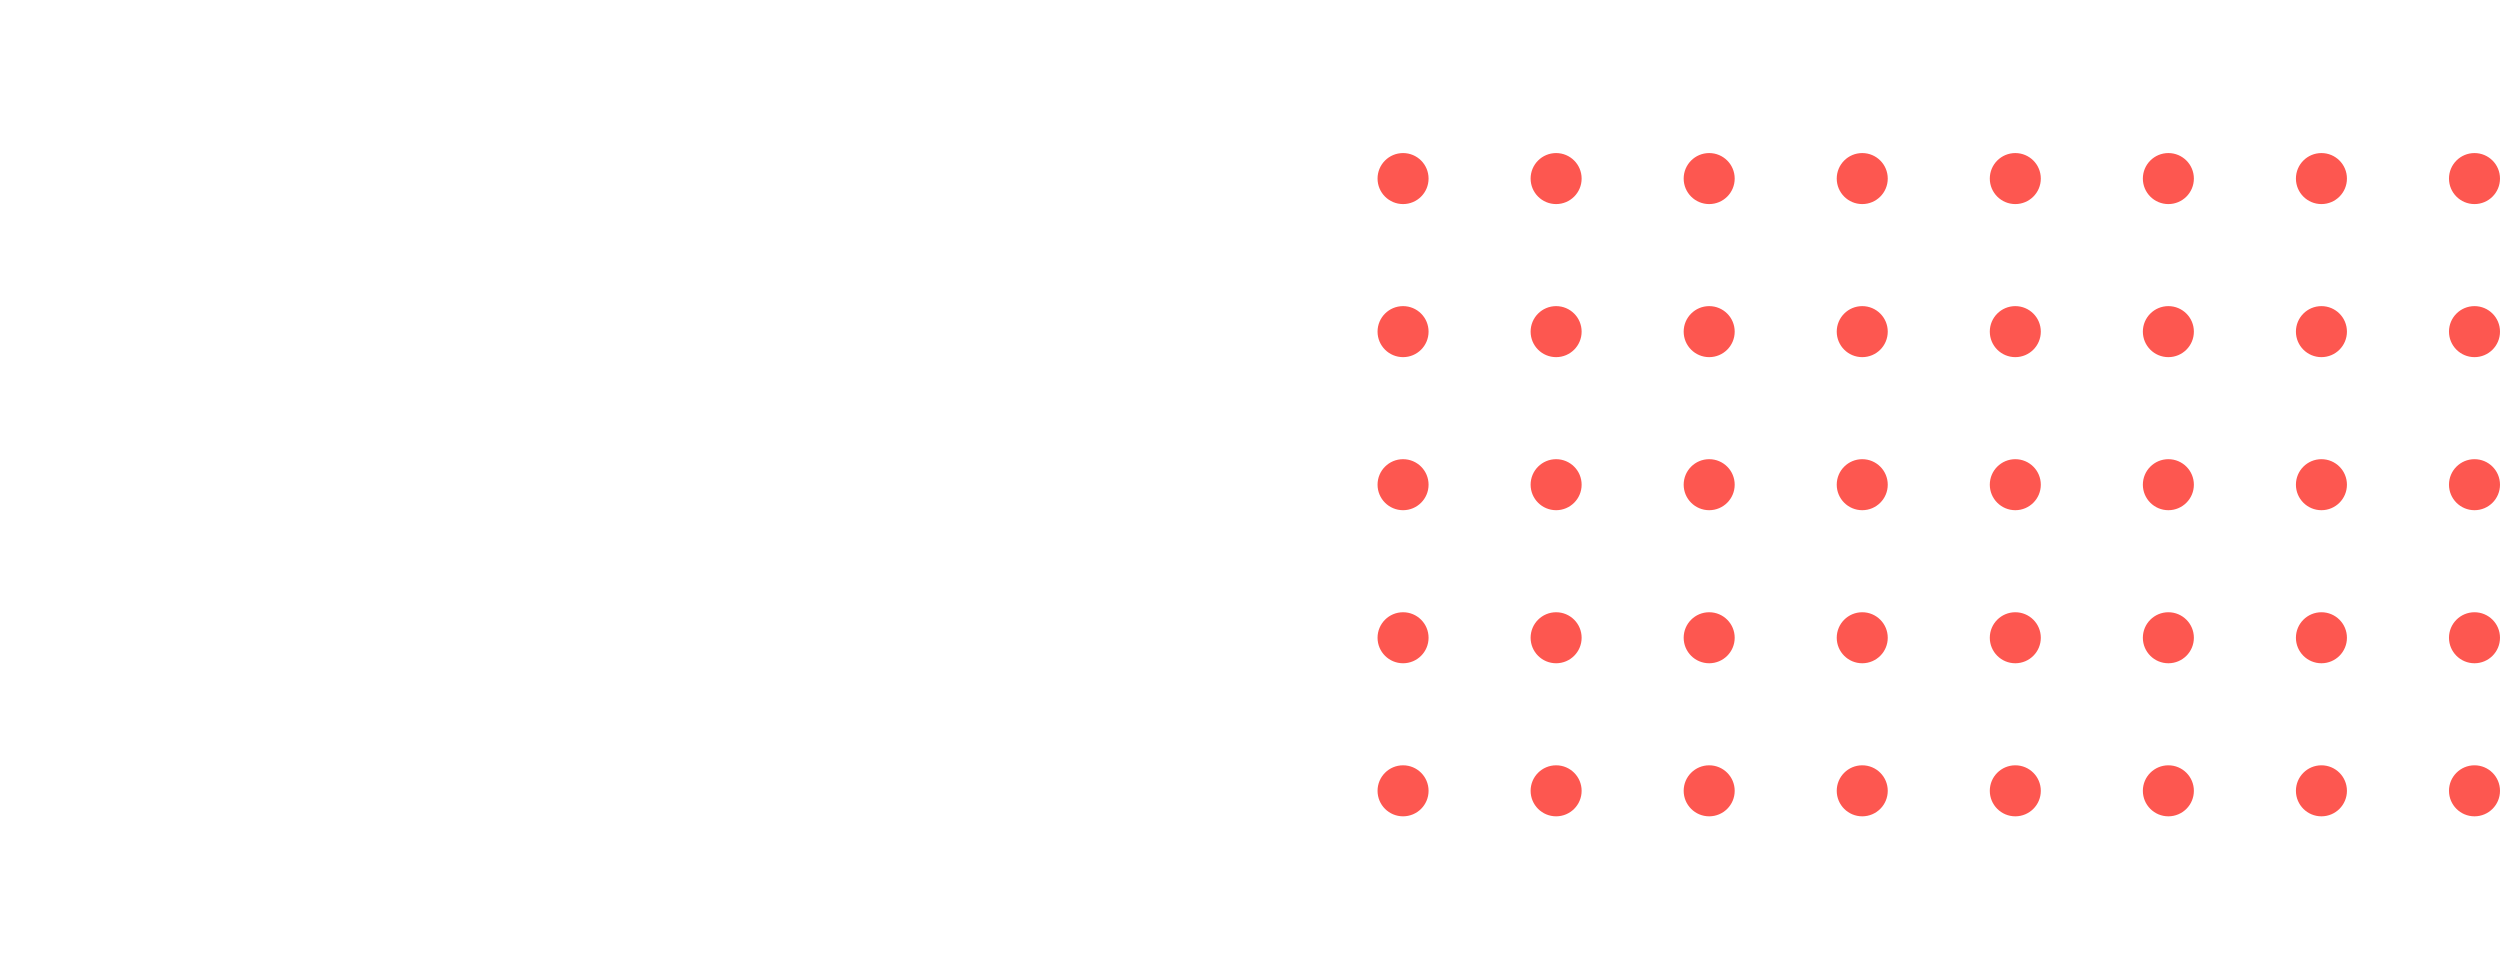 <svg xmlns="http://www.w3.org/2000/svg" width="98" height="38" viewBox="0 0 98 38">
    <g fill="#FD5750" fill-rule="evenodd">
        <circle cx="73" cy="19" r="1"/>
        <circle cx="91" cy="19" r="1"/>
        <circle cx="55" cy="19" r="1"/>
        <circle cx="79" cy="19" r="1"/>
        <circle cx="97" cy="19" r="1"/>
        <circle cx="61" cy="19" r="1"/>
        <circle cx="85" cy="19" r="1"/>
        <circle cx="67" cy="19" r="1"/>
        <circle cx="73" cy="7" r="1"/>
        <circle cx="91" cy="7" r="1"/>
        <circle cx="55" cy="7" r="1"/>
        <circle cx="79" cy="7" r="1"/>
        <circle cx="97" cy="7" r="1"/>
        <circle cx="61" cy="7" r="1"/>
        <circle cx="85" cy="7" r="1"/>
        <circle cx="67" cy="7" r="1"/>
        <circle cx="73" cy="25" r="1"/>
        <circle cx="91" cy="25" r="1"/>
        <circle cx="55" cy="25" r="1"/>
        <circle cx="79" cy="25" r="1"/>
        <circle cx="97" cy="25" r="1"/>
        <circle cx="61" cy="25" r="1"/>
        <circle cx="85" cy="25" r="1"/>
        <circle cx="67" cy="25" r="1"/>
        <circle cx="73" cy="13" r="1"/>
        <circle cx="91" cy="13" r="1"/>
        <circle cx="55" cy="13" r="1"/>
        <circle cx="79" cy="13" r="1"/>
        <circle cx="97" cy="13" r="1"/>
        <circle cx="61" cy="13" r="1"/>
        <circle cx="85" cy="13" r="1"/>
        <circle cx="67" cy="13" r="1"/>
        <circle cx="73" cy="31" r="1"/>
        <circle cx="91" cy="31" r="1"/>
        <circle cx="55" cy="31" r="1"/>
        <circle cx="79" cy="31" r="1"/>
        <circle cx="97" cy="31" r="1"/>
        <circle cx="61" cy="31" r="1"/>
        <circle cx="85" cy="31" r="1"/>
        <circle cx="67" cy="31" r="1"/>
    </g>
</svg>
